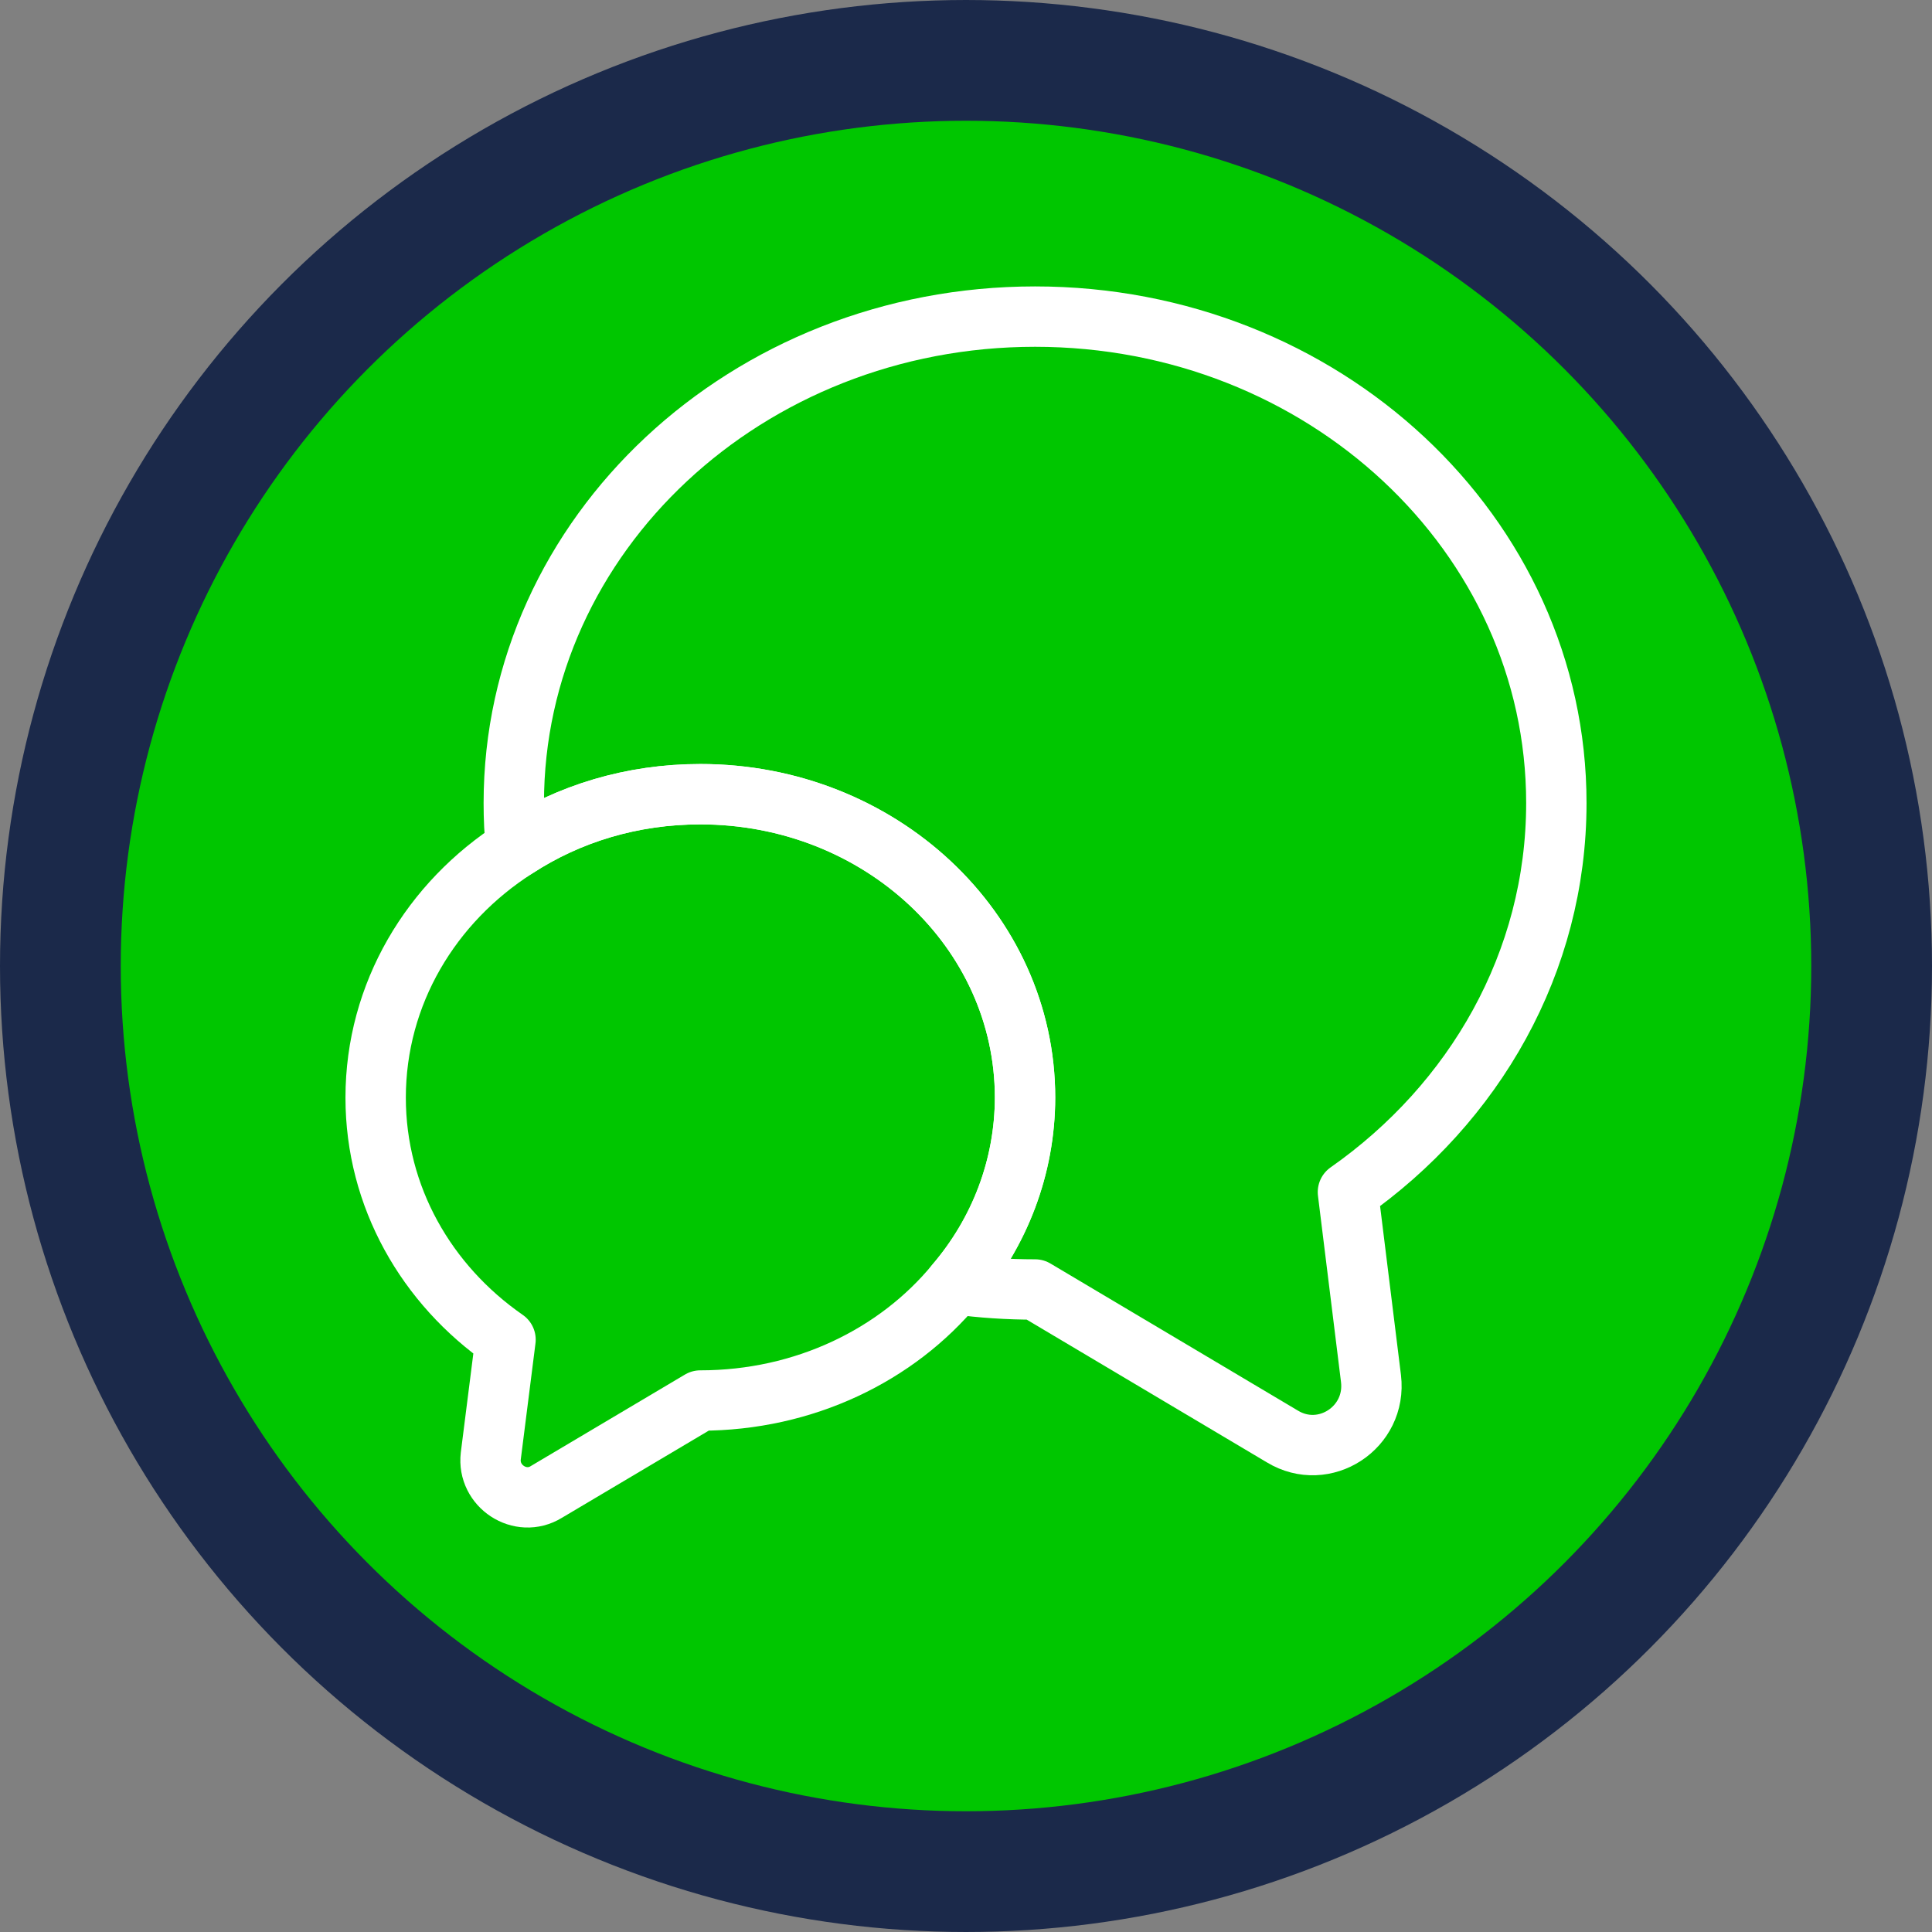 <svg width="32" height="32" viewBox="0 0 32 32" fill="none" xmlns="http://www.w3.org/2000/svg">
<rect x="0" y="0" width="32" height="32" fill="#808080" stroke="none"/>
<circle cx="16" cy="16" r="15" fill="#00C600" stroke="#1B294A" stroke-width="2"/>
<g clip-path="url(#clip0_2317_4094)">
<path d="M22.326 19.745L22.708 22.834C22.805 23.646 21.935 24.213 21.241 23.793L17.144 21.358C16.694 21.358 16.254 21.329 15.824 21.27C16.565 20.411 16.974 19.315 16.978 18.18C16.978 15.403 14.572 13.154 11.6 13.154C10.466 13.154 9.42 13.477 8.549 14.044C8.52 13.8 8.51 13.555 8.51 13.301C8.51 8.852 12.373 5.244 17.144 5.244C21.916 5.244 25.778 8.852 25.778 13.301C25.778 15.941 24.419 18.278 22.326 19.745Z" stroke="white" stroke-linecap="round" stroke-linejoin="round"/>
<path d="M16.978 18.181C16.978 19.344 16.547 20.42 15.824 21.27C14.856 22.444 13.321 23.197 11.6 23.197L9.048 24.712C8.618 24.976 8.07 24.614 8.129 24.116L8.373 22.189C7.063 21.28 6.222 19.823 6.222 18.181C6.222 16.46 7.141 14.944 8.549 14.045C9.419 13.477 10.466 13.155 11.6 13.155C14.572 13.155 16.978 15.404 16.978 18.181Z" stroke="white" stroke-linecap="round" stroke-linejoin="round"/>
</g>
<defs>
<clipPath id="clip0_2317_4094">
<rect width="23.467" height="23.467" fill="white" transform="translate(4.267 4.267)"/>
</clipPath>
</defs>
</svg>

